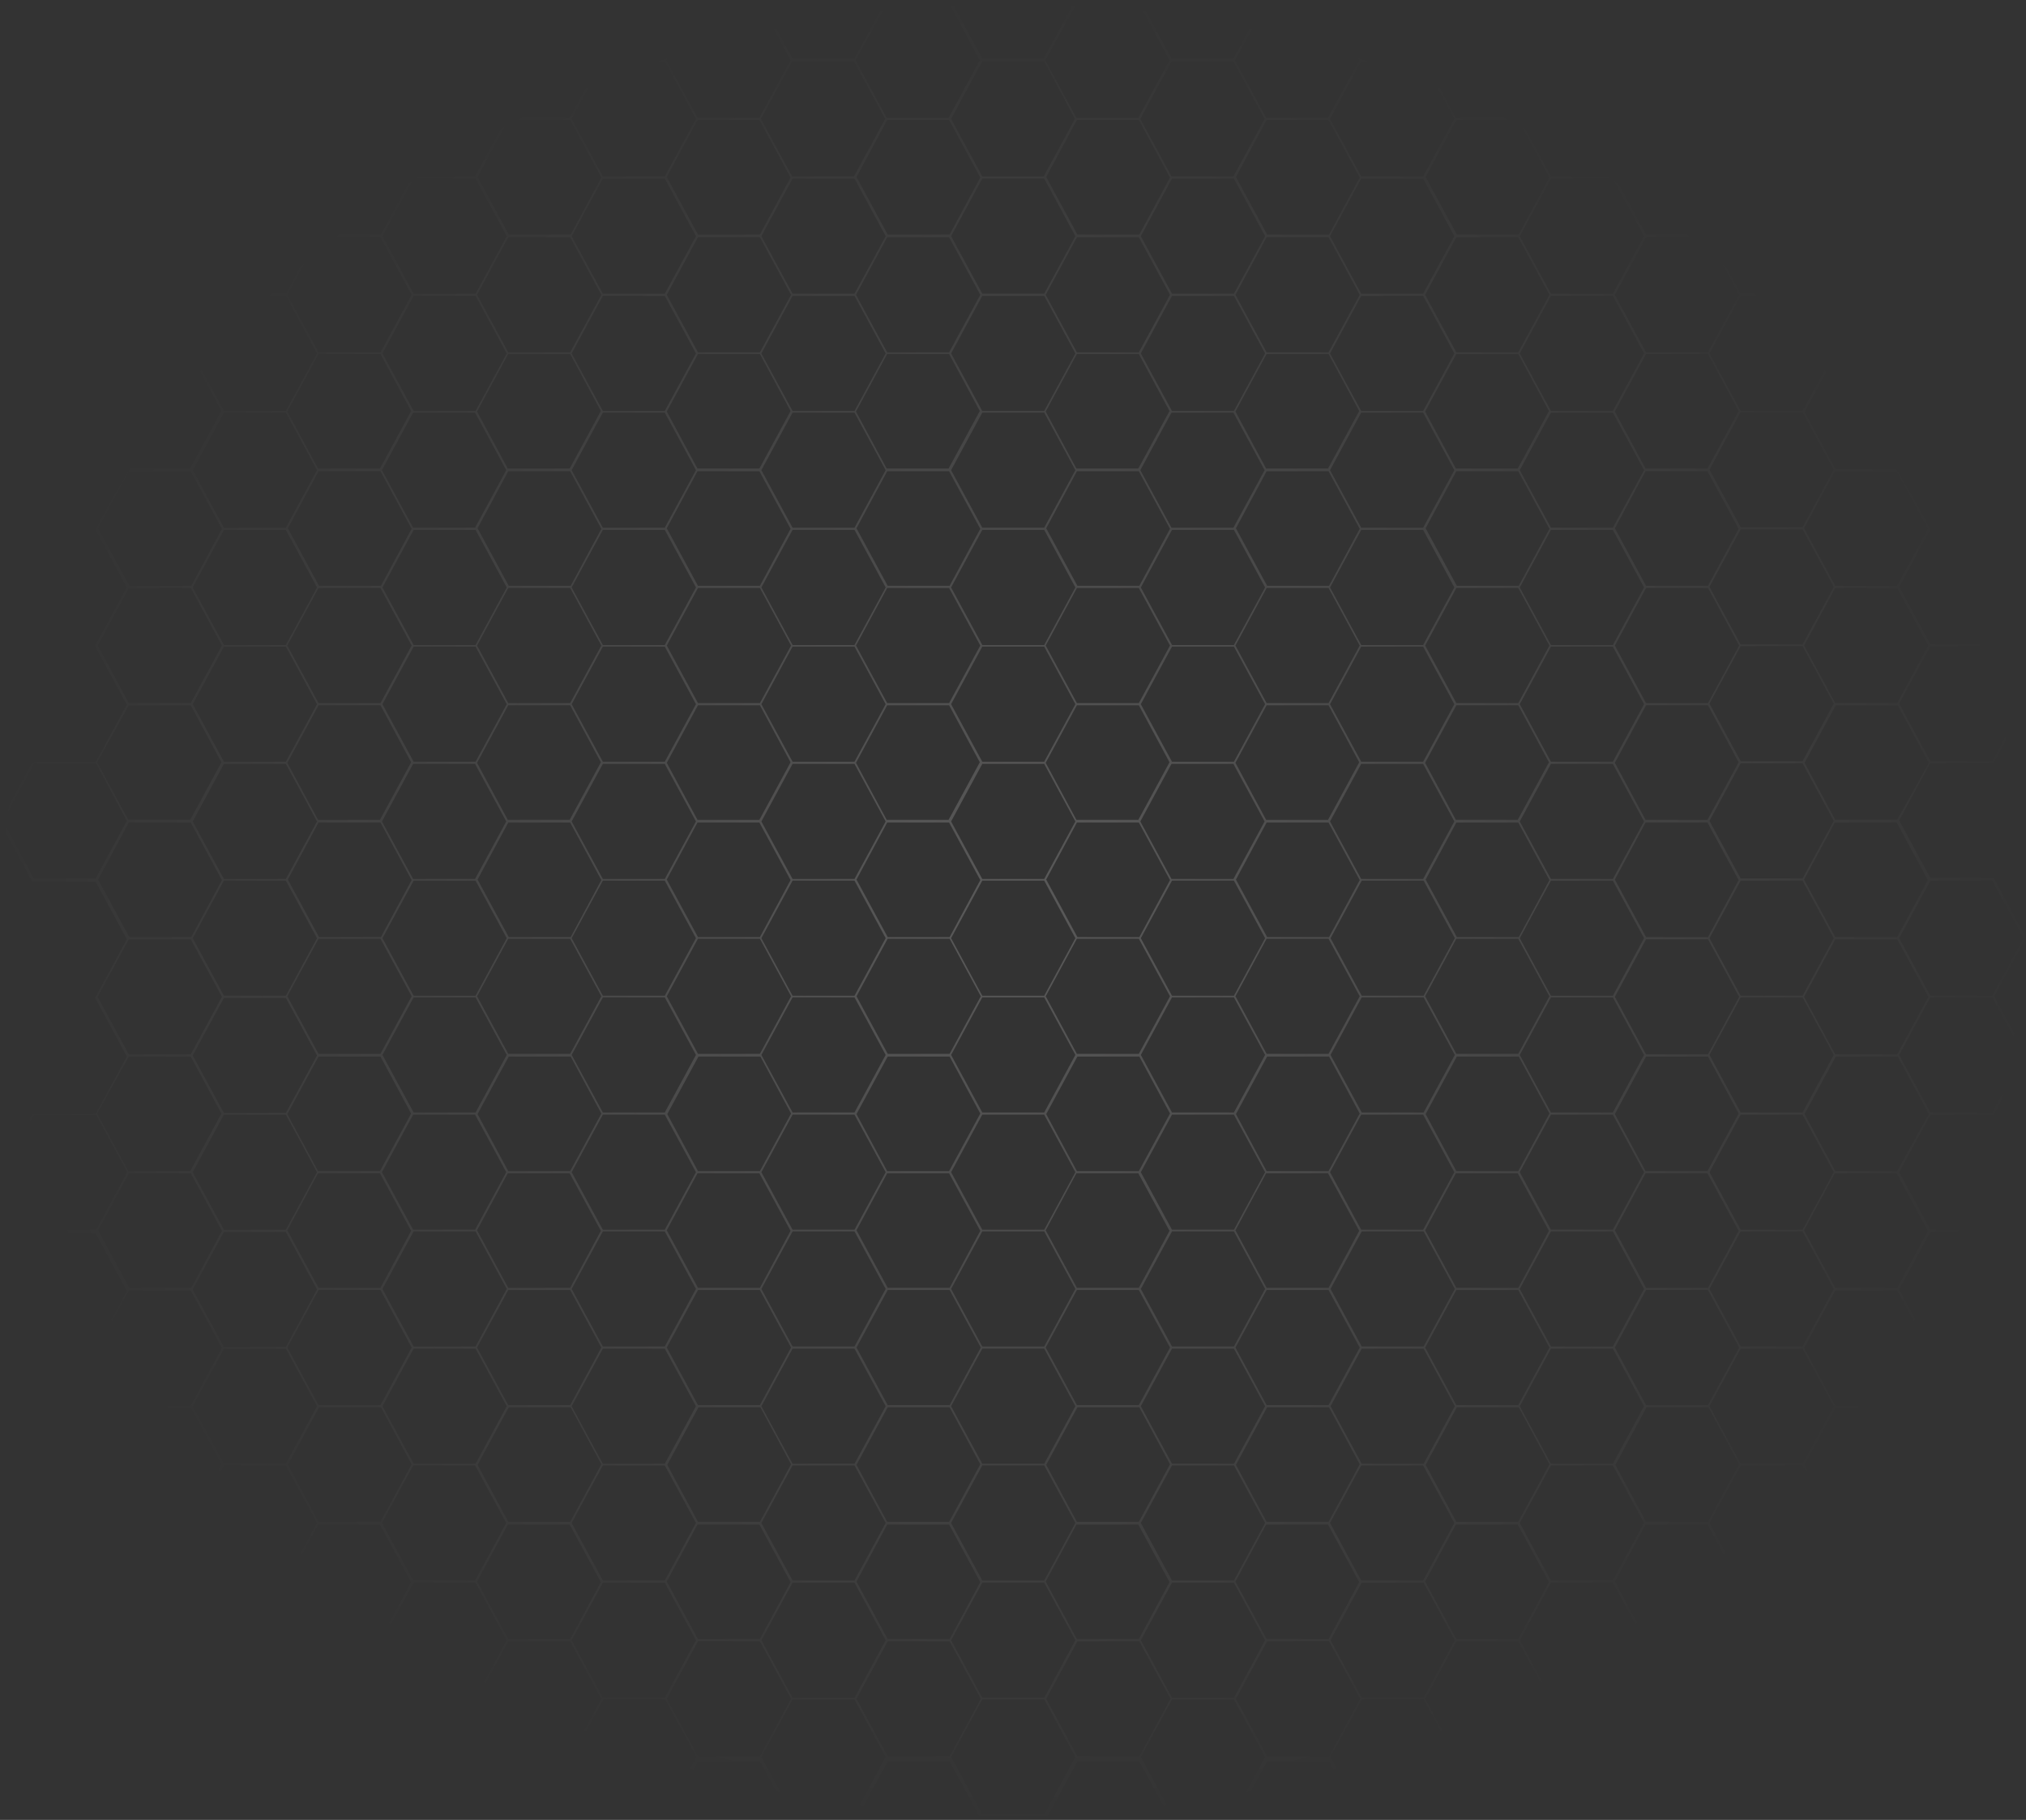 <svg width="423" height="380" viewBox="0 0 423 380" fill="none" xmlns="http://www.w3.org/2000/svg">
<rect x="0" y="0" width="423" height="380" fill="#333333" stroke="none"/>
<path opacity="0.19" d="M403.037 86.154H416.276L423 73.686L416.381 61.443L423 49.199L416.276 36.731H403.037L396.523 24.712L403.142 12.468L396.418 0H382.969L376.35 12.244H363.427L356.808 0H343.359L336.74 12.244H323.817L317.197 0H303.749L297.13 12.244H284.206L277.587 0H264.139L257.519 12.244H244.596L237.977 0H224.528L217.909 12.244H205.091L198.472 0H185.023L178.404 12.244H165.481L158.861 0H145.413L138.794 12.244H125.87L119.251 0H105.803L99.183 12.244H86.26L79.641 0H66.192L59.573 12.244H46.65L40.031 0H26.582L19.963 12.244H6.724L0 24.712L6.724 37.18H19.963L26.477 49.199L19.858 61.443L26.477 73.686L19.963 85.705H6.724L0 98.173L6.724 110.641H19.963L26.477 122.66L19.858 134.904L26.477 147.148L19.963 159.166H6.724L0 171.635L6.724 184.103H19.963L26.477 196.122L19.858 208.365L26.477 220.609L19.963 232.628H6.724L0 245.096L6.724 257.564H19.963L26.477 269.583L19.858 281.827L26.477 294.07L19.963 306.089H6.724L0 318.557L6.724 331.026H19.963L26.477 343.045L19.858 355.288L26.582 367.756H39.82L46.44 380H59.888L66.507 367.756H79.431L86.05 380H99.499L106.118 367.756H119.041L125.66 380H139.109L145.728 367.756H158.651L165.27 380H178.719L185.338 367.756H198.262L204.881 380H218.329L224.949 367.756H237.872L244.491 380H257.94L264.559 367.756H277.482L284.101 380H297.55L304.169 367.756H317.092L323.712 380H337.16L343.779 367.756H356.703L363.322 380H376.77L383.39 367.756H396.313L402.932 380H416.276L423 367.532L416.381 355.288L423 343.045L416.276 330.576H403.037L396.523 318.557L403.037 306.539H416.276L423 294.07L416.381 281.827L423 269.583L416.276 256.778H403.037L396.523 244.759L403.037 232.74H416.276L423 220.272L416.381 208.028L423 195.785L416.276 183.317H403.037L396.523 171.298L403.037 159.279H416.276L423 146.811L416.381 134.567L423 122.323L416.276 109.855H403.037L396.523 97.836L403.037 86.154ZM396.103 97.949H383.18L376.77 86.042L383.285 74.023H396.208L402.722 86.042L396.103 97.949ZM396.103 122.773L402.617 134.792L396.103 146.811H383.18L376.665 134.792L383.18 122.773H396.103ZM396.103 196.122L402.617 208.141L396.103 220.16H383.18L376.665 208.141L383.18 196.122H396.103ZM396.103 269.471L402.617 281.49L396.103 293.509H383.18L376.665 281.49L383.18 269.471H396.103ZM396.103 342.708L402.617 354.727L396.103 366.746H383.18L376.665 354.727L383.18 342.708H396.103ZM363.427 354.502L356.913 342.483L363.427 330.464H376.35L382.864 342.483L376.35 354.502H363.427ZM323.817 354.502L317.302 342.483L323.817 330.464H336.74L343.254 342.483L336.74 354.502H323.817ZM284.311 354.502L277.797 342.483L284.311 330.464H297.235L303.749 342.483L297.235 354.502H284.311ZM244.701 354.502L238.187 342.483L244.701 330.464H257.624L264.139 342.483L257.624 354.502H244.701ZM205.091 354.502L198.577 342.483L205.091 330.464H218.014L224.528 342.483L218.014 354.502H205.091ZM165.481 354.502L158.966 342.483L165.481 330.464H178.404L184.918 342.483L178.404 354.502H165.481ZM125.87 354.502L119.356 342.483L125.87 330.464H138.794L145.308 342.483L138.794 354.502H125.87ZM86.365 354.502L79.851 342.483L86.365 330.464H99.288L105.803 342.483L99.288 354.502H86.365ZM46.755 354.502L40.241 342.483L46.755 330.464H59.678L66.192 342.483L59.678 354.502H46.755ZM79.431 25.049L85.945 37.068L79.536 48.974H66.612L60.098 36.955L66.507 25.049H79.431ZM119.041 25.049L125.555 37.068L119.146 48.974H106.223L99.709 36.955L106.118 25.049H119.041ZM158.546 25.049L165.06 37.068L158.651 48.974H145.728L139.214 36.955L145.623 25.049H158.546ZM198.156 25.049L204.671 37.068L198.262 48.974H185.338L178.824 36.955L185.233 25.049H198.156ZM237.767 25.049L244.281 37.068L237.872 48.974H224.949L218.434 36.955L224.843 25.049H237.767ZM277.377 25.049L283.891 37.068L277.482 48.974H264.559L258.045 36.955L264.454 25.049H277.377ZM316.987 25.049L323.501 37.068L317.092 48.974H304.169L297.655 36.955L304.064 25.049H316.987ZM356.492 25.049L363.007 37.068L356.598 48.974H343.674L337.16 36.955L343.569 25.049H356.492ZM396.103 49.536L402.617 61.555L396.103 73.574H383.18L376.665 61.555L383.18 49.536H396.103ZM343.674 342.258L337.16 330.239L343.569 318.333H356.492L363.007 330.352L356.598 342.258H343.674ZM304.064 342.258L297.55 330.239L303.959 318.333H316.882L323.396 330.352L316.987 342.258H304.064ZM264.454 342.258L257.94 330.239L264.349 318.333H277.272L283.786 330.352L277.377 342.258H264.454ZM224.843 342.258L218.329 330.239L224.738 318.333H237.662L244.176 330.352L237.767 342.258H224.843ZM185.338 342.258L178.824 330.239L185.233 318.333H198.156L204.671 330.352L198.262 342.258H185.338ZM145.728 342.258L139.214 330.239L145.623 318.333H158.546L165.06 330.352L158.651 342.258H145.728ZM106.118 342.258L99.604 330.239L106.013 318.333H118.936L125.45 330.352L119.041 342.258H106.118ZM66.507 342.258L59.993 330.239L66.402 318.333H79.326L85.84 330.352L79.431 342.258H66.507ZM79.431 49.536L85.945 61.555L79.431 73.574H66.507L59.993 61.555L66.507 49.536H79.431ZM119.041 49.536L125.555 61.555L119.041 73.574H106.118L99.604 61.555L106.118 49.536H119.041ZM158.651 49.536L165.165 61.555L158.651 73.574H145.728L139.214 61.555L145.728 49.536H158.651ZM198.156 49.536L204.671 61.555L198.156 73.574H185.233L178.719 61.555L185.233 49.536H198.156ZM237.767 49.536L244.281 61.555L237.767 73.574H224.843L218.329 61.555L224.843 49.536H237.767ZM277.377 49.536L283.891 61.555L277.377 73.574H264.454L257.94 61.555L264.454 49.536H277.377ZM316.987 49.536L323.501 61.555L316.987 73.574H304.064L297.55 61.555L304.064 49.536H316.987ZM356.598 49.536L363.112 61.555L356.598 73.574H343.674L337.16 61.555L343.674 49.536H356.598ZM363.427 305.64L356.913 293.621L363.427 281.602H376.35L382.864 293.621L376.35 305.64H363.427ZM343.674 317.771L337.265 305.865L343.779 293.846H356.703L363.112 305.752L356.598 317.771H343.674ZM304.064 317.771L297.655 305.865L304.169 293.846H317.092L323.501 305.752L316.987 317.771H304.064ZM264.454 317.771L258.045 305.865L264.559 293.846H277.482L283.891 305.752L277.377 317.771H264.454ZM224.843 317.771L218.434 305.865L224.949 293.846H237.872L244.281 305.752L237.767 317.771H224.843ZM185.233 317.771L178.824 305.865L185.338 293.846H198.262L204.671 305.752L198.156 317.771H185.233ZM145.728 317.771L139.319 305.865L145.833 293.846H158.756L165.165 305.752L158.651 317.771H145.728ZM106.118 317.771L99.709 305.865L106.223 293.846H119.146L125.555 305.752L119.041 317.771H106.118ZM66.507 317.771L60.098 305.865L66.612 293.846H79.536L85.945 305.752L79.431 317.771H66.507ZM46.755 305.64L40.241 293.621L46.755 281.602H59.678L66.192 293.621L59.678 305.64H46.755ZM59.678 61.779L66.192 73.798L59.678 85.817H46.755L40.241 73.798L46.755 61.779H59.678ZM79.431 73.911L85.84 85.817L79.326 97.836H66.402L59.993 85.93L66.507 73.911H79.431ZM99.288 61.779L105.803 73.798L99.288 85.817H86.365L79.851 73.798L86.365 61.779H99.288ZM119.041 73.911L125.45 85.817L118.936 97.836H106.013L99.604 85.93L106.118 73.911H119.041ZM138.794 61.779L145.308 73.798L138.794 85.817H125.87L119.356 73.798L125.87 61.779H138.794ZM158.651 73.911L165.06 85.817L158.546 97.836H145.623L139.214 85.93L145.728 73.911H158.651ZM178.404 61.779L184.918 73.798L178.404 85.817H165.481L158.966 73.798L165.481 61.779H178.404ZM198.156 73.911L204.566 85.817L198.051 97.836H185.128L178.719 85.93L185.233 73.911H198.156ZM218.014 61.779L224.528 73.798L218.014 85.817H205.091L198.577 73.798L205.091 61.779H218.014ZM237.767 73.911L244.176 85.817L237.662 97.836H224.738L218.329 85.93L224.843 73.911H237.767ZM257.624 61.779L264.139 73.798L257.624 85.817H244.701L238.187 73.798L244.701 61.779H257.624ZM277.377 73.911L283.786 85.817L277.272 97.836H264.349L257.94 85.93L264.454 73.911H277.377ZM297.13 61.779L303.644 73.798L297.13 85.817H284.206L277.692 73.798L284.206 61.779H297.13ZM316.987 73.911L323.396 85.817L316.882 97.836H303.959L297.55 85.93L304.064 73.911H316.987ZM336.74 61.779L343.254 73.798L336.74 85.817H323.817L317.302 73.798L323.817 61.779H336.74ZM356.598 73.911L363.007 85.817L356.492 97.836H343.569L337.16 85.93L343.674 73.911H356.598ZM376.35 61.779L382.864 73.798L376.35 85.817H363.427L356.913 73.798L363.427 61.779H376.35ZM343.674 293.396L337.16 281.377L343.674 269.359H356.598L363.112 281.377L356.598 293.396H343.674ZM323.817 281.153L317.302 269.134L323.817 257.115H336.74L343.254 269.134L336.74 281.153H323.817ZM304.064 293.396L297.55 281.377L304.064 269.359H316.987L323.501 281.377L316.987 293.396H304.064ZM284.311 281.153L277.797 269.134L284.311 257.115H297.235L303.749 269.134L297.235 281.153H284.311ZM264.454 293.396L257.94 281.377L264.454 269.359H277.377L283.891 281.377L277.377 293.396H264.454ZM244.701 281.153L238.187 269.134L244.701 257.115H257.624L264.139 269.134L257.624 281.153H244.701ZM224.843 293.396L218.329 281.377L224.843 269.359H237.767L244.281 281.377L237.767 293.396H224.843ZM205.091 281.153L198.577 269.134L205.091 257.115H218.014L224.528 269.134L218.014 281.153H205.091ZM185.338 293.396L178.824 281.377L185.338 269.359H198.262L204.776 281.377L198.262 293.396H185.338ZM165.481 281.153L158.966 269.134L165.481 257.115H178.404L184.918 269.134L178.404 281.153H165.481ZM145.728 293.396L139.214 281.377L145.728 269.359H158.651L165.165 281.377L158.651 293.396H145.728ZM125.87 281.153L119.356 269.134L125.87 257.115H138.794L145.308 269.134L138.794 281.153H125.87ZM106.118 293.396L99.604 281.377L106.118 269.359H119.041L125.555 281.377L119.041 293.396H106.118ZM86.365 281.153L79.851 269.134L86.365 257.115H99.288L105.803 269.134L99.288 281.153H86.365ZM66.507 293.396L59.993 281.377L66.507 269.359H79.431L85.945 281.377L79.431 293.396H66.507ZM79.431 98.398L85.945 110.417L79.536 122.323H66.612L60.098 110.304L66.507 98.398H79.431ZM119.041 98.398L125.555 110.417L119.146 122.323H106.223L99.709 110.304L106.118 98.398H119.041ZM158.546 98.398L165.06 110.417L158.651 122.323H145.728L139.214 110.304L145.623 98.398H158.546ZM198.156 98.398L204.671 110.417L198.262 122.323H185.338L178.824 110.304L185.233 98.398H198.156ZM237.767 98.398L244.281 110.417L237.872 122.323H224.949L218.434 110.304L224.843 98.398H237.767ZM277.377 98.398L283.891 110.417L277.482 122.323H264.559L258.045 110.304L264.454 98.398H277.377ZM316.987 98.398L323.501 110.417L317.092 122.323H304.169L297.655 110.304L304.064 98.398H316.987ZM356.492 98.398L363.007 110.417L356.598 122.323H343.674L337.16 110.304L343.569 98.398H356.492ZM356.598 268.909H343.674L337.16 256.89L343.569 244.984H356.492L363.007 257.003L356.598 268.909ZM304.064 268.909L297.55 256.89L303.959 244.984H316.882L323.396 257.003L316.987 268.909H304.064ZM264.454 268.909L257.94 256.89L264.349 244.984H277.272L283.786 257.003L277.377 268.909H264.454ZM224.843 268.909L218.329 256.89L224.738 244.984H237.662L244.176 257.003L237.767 268.909H224.843ZM185.338 268.909L178.824 256.89L185.233 244.984H198.156L204.671 257.003L198.262 268.909H185.338ZM145.728 268.909L139.214 256.89L145.623 244.984H158.546L165.06 257.003L158.651 268.909H145.728ZM106.118 268.909L99.604 256.89L106.013 244.984H118.936L125.45 257.003L119.041 268.909H106.118ZM66.507 268.909L59.993 256.89L66.402 244.984H79.326L85.84 257.003L79.431 268.909H66.507ZM79.431 122.773L85.945 134.792L79.431 146.811H66.507L59.993 134.792L66.507 122.773H79.431ZM119.041 122.773L125.555 134.792L119.041 146.811H106.118L99.604 134.792L106.118 122.773H119.041ZM158.651 122.773L165.165 134.792L158.651 146.811H145.728L139.214 134.792L145.728 122.773H158.651ZM198.156 122.773L204.671 134.792L198.156 146.811H185.233L178.719 134.792L185.233 122.773H198.156ZM237.767 122.773L244.281 134.792L237.767 146.811H224.843L218.329 134.792L224.843 122.773H237.767ZM277.377 122.773L283.891 134.792L277.377 146.811H264.454L257.94 134.792L264.454 122.773H277.377ZM316.987 122.773L323.501 134.792L316.987 146.811H304.064L297.55 134.792L304.064 122.773H316.987ZM356.598 122.773L363.112 134.792L356.598 146.811H343.674L337.16 134.792L343.674 122.773H356.598ZM356.598 196.122L363.112 208.141L356.598 220.16H343.674L337.16 208.141L343.674 196.122H356.598ZM304.064 244.534L297.655 232.628L304.169 220.609H317.092L323.501 232.516L316.987 244.534H304.064ZM264.454 244.534L258.045 232.628L264.559 220.609H277.482L283.891 232.516L277.377 244.534H264.454ZM224.843 244.534L218.434 232.628L224.949 220.609H237.872L244.281 232.516L237.767 244.534H224.843ZM185.233 244.534L178.824 232.628L185.338 220.609H198.262L204.671 232.516L198.156 244.534H185.233ZM145.728 244.534L139.319 232.628L145.833 220.609H158.756L165.165 232.516L158.651 244.534H145.728ZM106.118 244.534L99.709 232.628L106.223 220.609H119.146L125.555 232.516L119.041 244.534H106.118ZM66.507 220.047L59.993 208.028L66.507 196.009H79.431L85.945 208.028L79.431 220.047H66.507ZM99.288 135.016L105.803 147.035L99.288 159.054H86.365L79.851 147.035L86.365 135.016H99.288ZM119.041 147.26L125.45 159.166L118.936 171.185H106.013L99.604 159.279L106.118 147.26H119.041ZM138.794 135.016L145.308 147.035L138.794 159.054H125.87L119.356 147.035L125.87 135.016H138.794ZM158.651 147.26L165.06 159.166L158.546 171.185H145.623L139.214 159.279L145.728 147.26H158.651ZM178.404 135.016L184.918 147.035L178.404 159.054H165.481L158.966 147.035L165.481 135.016H178.404ZM198.156 147.26L204.566 159.166L198.051 171.185H185.128L178.719 159.279L185.233 147.26H198.156ZM218.014 135.016L224.528 147.035L218.014 159.054H205.091L198.577 147.035L205.091 135.016H218.014ZM237.767 147.26L244.176 159.166L237.662 171.185H224.738L218.329 159.279L224.843 147.26H237.767ZM257.624 135.016L264.139 147.035L257.624 159.054H244.701L238.187 147.035L244.701 135.016H257.624ZM277.377 147.26L283.786 159.166L277.272 171.185H264.349L257.94 159.279L264.454 147.26H277.377ZM297.13 135.016L303.644 147.035L297.13 159.054H284.206L277.692 147.035L284.206 135.016H297.13ZM316.987 147.26L323.396 159.166L316.882 171.185H303.959L297.55 159.279L304.064 147.26H316.987ZM336.74 135.016L343.254 147.035L336.74 159.054H323.817L317.302 147.035L323.817 135.016H336.74ZM323.817 207.916L317.302 195.897L323.817 183.878H336.74L343.254 195.897L336.74 207.916H323.817ZM304.064 220.047L297.55 208.028L304.064 196.009H316.987L323.501 208.028L316.987 220.047H304.064ZM284.311 207.916L277.797 195.897L284.311 183.878H297.235L303.749 195.897L297.235 207.916H284.311ZM264.454 220.047L257.94 208.028L264.454 196.009H277.377L283.891 208.028L277.377 220.047H264.454ZM244.701 207.916L238.187 195.897L244.701 183.878H257.624L264.139 195.897L257.624 207.916H244.701ZM224.843 220.047L218.329 208.028L224.843 196.009H237.767L244.281 208.028L237.767 220.047H224.843ZM205.091 207.916L198.577 195.897L205.091 183.878H218.014L224.528 195.897L218.014 207.916H205.091ZM185.338 220.047L178.824 208.028L185.338 196.009H198.262L204.776 208.028L198.262 220.047H185.338ZM165.481 207.916L158.966 195.897L165.481 183.878H178.404L184.918 195.897L178.404 207.916H165.481ZM145.728 220.047L139.214 208.028L145.728 196.009H158.651L165.165 208.028L158.651 220.047H145.728ZM125.87 207.916L119.356 195.897L125.87 183.878H138.794L145.308 195.897L138.794 207.916H125.87ZM106.118 220.047L99.604 208.028L106.118 196.009H119.041L125.555 208.028L119.041 220.047H106.118ZM86.365 207.916L79.851 195.897L86.365 183.878H99.288L105.803 195.897L99.288 207.916H86.365ZM119.041 171.747L125.555 183.766L119.146 195.672H106.223L99.709 183.654L106.118 171.747H119.041ZM158.546 171.747L165.06 183.766L158.651 195.672H145.728L139.214 183.654L145.623 171.747H158.546ZM198.156 171.747L204.671 183.766L198.262 195.672H185.338L178.824 183.654L185.233 171.747H198.156ZM237.767 171.747L244.281 183.766L237.872 195.672H224.949L218.434 183.654L224.843 171.747H237.767ZM277.377 171.747L283.891 183.766L277.482 195.672H264.559L258.045 183.654L264.454 171.747H277.377ZM316.987 171.747L323.501 183.766L317.092 195.672H304.169L297.655 183.654L304.064 171.747H316.987ZM336.74 159.503L343.254 171.522L336.74 183.541H323.817L317.302 171.522L323.817 159.503H336.74ZM297.13 159.503L303.644 171.522L297.13 183.541H284.206L277.692 171.522L284.206 159.503H297.13ZM257.519 159.503L264.033 171.522L257.519 183.541H244.596L238.082 171.522L244.596 159.503H257.519ZM218.014 159.503L224.528 171.522L218.014 183.541H205.091L198.577 171.522L205.091 159.503H218.014ZM178.404 159.503L184.918 171.522L178.404 183.541H165.481L158.966 171.522L165.481 159.503H178.404ZM138.794 159.503L145.308 171.522L138.794 183.541H125.87L119.356 171.522L125.87 159.503H138.794ZM99.183 159.503L105.697 171.522L99.183 183.541H86.26L79.746 171.522L86.26 159.503H99.183ZM86.365 232.291L79.851 220.272L86.365 208.253H99.288L105.803 220.272L99.288 232.291H86.365ZM125.87 232.291L119.356 220.272L125.87 208.253H138.794L145.308 220.272L138.794 232.291H125.87ZM165.481 232.291L158.966 220.272L165.481 208.253H178.404L184.918 220.272L178.404 232.291H165.481ZM205.091 232.291L198.577 220.272L205.091 208.253H218.014L224.528 220.272L218.014 232.291H205.091ZM244.701 232.291L238.187 220.272L244.701 208.253H257.624L264.139 220.272L257.624 232.291H244.701ZM284.311 232.291L277.797 220.272L284.311 208.253H297.235L303.749 220.272L297.235 232.291H284.311ZM323.817 232.291L317.302 220.272L323.817 208.253H336.74L343.254 220.272L336.74 232.291H323.817ZM336.74 110.641L343.254 122.66L336.74 134.679H323.817L317.302 122.66L323.817 110.641H336.74ZM297.13 110.641L303.644 122.66L297.13 134.679H284.206L277.692 122.66L284.206 110.641H297.13ZM257.624 110.641L264.139 122.66L257.624 134.679H244.701L238.187 122.66L244.701 110.641H257.624ZM218.014 110.641L224.528 122.66L218.014 134.679H205.091L198.577 122.66L205.091 110.641H218.014ZM178.404 110.641L184.918 122.66L178.404 134.679H165.481L158.966 122.66L165.481 110.641H178.404ZM138.794 110.641L145.308 122.66L138.794 134.679H125.87L119.356 122.66L125.87 110.641H138.794ZM99.288 110.641L105.803 122.66L99.288 134.679H86.365L79.851 122.66L86.365 110.641H99.288ZM66.507 147.26H79.431L85.84 159.166L79.326 171.185H66.402L59.993 159.279L66.507 147.26ZM66.507 171.747H79.431L85.945 183.766L79.536 195.672H66.612L60.098 183.654L66.507 171.747ZM66.507 220.609H79.431L85.84 232.516L79.326 244.534H66.402L59.993 232.628L66.507 220.609ZM86.26 256.778L79.746 244.759L86.26 232.74H99.183L105.697 244.759L99.183 256.778H86.26ZM125.87 256.778L119.356 244.759L125.87 232.74H138.794L145.308 244.759L138.794 256.778H125.87ZM165.481 256.778L158.966 244.759L165.481 232.74H178.404L184.918 244.759L178.404 256.778H165.481ZM205.091 256.778L198.577 244.759L205.091 232.74H218.014L224.528 244.759L218.014 256.778H205.091ZM244.701 256.778L238.187 244.759L244.701 232.74H257.624L264.139 244.759L257.624 256.778H244.701ZM284.206 256.778L277.692 244.759L284.206 232.74H297.13L303.644 244.759L297.13 256.778H284.206ZM323.817 256.778L317.302 244.759L323.817 232.74H336.74L343.254 244.759L336.74 256.778H323.817ZM356.492 244.534H343.569L337.16 232.628L343.674 220.609H356.598L363.007 232.516L356.492 244.534ZM356.598 195.672H343.674L337.16 183.654L343.569 171.747H356.492L363.007 183.766L356.598 195.672ZM356.492 171.185H343.569L337.16 159.279L343.674 147.26H356.598L363.007 159.166L356.492 171.185ZM336.74 86.154L343.254 98.173L336.74 110.192H323.817L317.302 98.173L323.817 86.154H336.74ZM297.13 86.154L303.644 98.173L297.13 110.192H284.206L277.692 98.173L284.206 86.154H297.13ZM257.519 86.154L264.033 98.173L257.519 110.192H244.596L238.082 98.173L244.596 86.154H257.519ZM218.014 86.154L224.528 98.173L218.014 110.192H205.091L198.577 98.173L205.091 86.154H218.014ZM178.404 86.154L184.918 98.173L178.404 110.192H165.481L158.966 98.173L165.481 86.154H178.404ZM138.794 86.154L145.308 98.173L138.794 110.192H125.87L119.356 98.173L125.87 86.154H138.794ZM99.183 86.154L105.697 98.173L99.183 110.192H86.26L79.746 98.173L86.26 86.154H99.183ZM59.678 86.154L66.192 98.173L59.678 110.192H46.755L40.241 98.173L46.755 86.154H59.678ZM59.678 110.641L66.192 122.66L59.678 134.679H46.755L40.241 122.66L46.755 110.641H59.678ZM59.678 135.016L66.192 147.035L59.678 159.054H46.755L40.241 147.035L46.755 135.016H59.678ZM59.678 159.503L66.192 171.522L59.678 183.541H46.755L40.241 171.522L46.755 159.503H59.678ZM59.678 183.878L66.192 195.897L59.678 207.916H46.755L40.241 195.897L46.755 183.878H59.678ZM59.678 208.365L66.192 220.384L59.678 232.403H46.755L40.241 220.384L46.755 208.365H59.678ZM59.678 232.74L66.192 244.759L59.678 256.778H46.755L40.241 244.759L46.755 232.74H59.678ZM59.678 257.227L66.192 269.246L59.678 281.265H46.755L40.241 269.246L46.755 257.227H59.678ZM86.365 305.64L79.851 293.621L86.365 281.602H99.288L105.803 293.621L99.288 305.64H86.365ZM125.87 305.64L119.356 293.621L125.87 281.602H138.794L145.308 293.621L138.794 305.64H125.87ZM165.481 305.64L158.966 293.621L165.481 281.602H178.404L184.918 293.621L178.404 305.64H165.481ZM205.091 305.64L198.577 293.621L205.091 281.602H218.014L224.528 293.621L218.014 305.64H205.091ZM244.701 305.64L238.187 293.621L244.701 281.602H257.624L264.139 293.621L257.624 305.64H244.701ZM284.311 305.64L277.797 293.621L284.311 281.602H297.235L303.749 293.621L297.235 305.64H284.311ZM323.817 305.64L317.302 293.621L323.817 281.602H336.74L343.254 293.621L336.74 305.64H323.817ZM376.35 281.153H363.427L356.913 269.134L363.427 257.115H376.35L382.864 269.134L376.35 281.153ZM363.427 256.778L356.913 244.759L363.427 232.74H376.35L382.864 244.759L376.35 256.778H363.427ZM363.427 232.291L356.913 220.272L363.427 208.253H376.35L382.864 220.272L376.35 232.291H363.427ZM376.35 207.916H363.427L356.913 195.897L363.427 183.878H376.35L382.864 195.897L376.35 207.916ZM363.427 183.429L356.913 171.41L363.427 159.391H376.35L382.864 171.41L376.35 183.429H363.427ZM363.427 158.942L356.913 146.923L363.427 134.904H376.35L382.864 146.923L376.35 158.942H363.427ZM376.35 134.567H363.427L356.913 122.548L363.427 110.529H376.35L382.864 122.548L376.35 134.567ZM363.427 110.08L356.913 98.061L363.427 86.042H376.35L382.864 98.061L376.35 110.08H363.427ZM376.35 37.292L382.864 49.311L376.35 61.33H363.427L356.913 49.311L363.427 37.292H376.35ZM336.74 37.292L343.254 49.311L336.74 61.33H323.817L317.302 49.311L323.817 37.292H336.74ZM297.13 37.292L303.644 49.311L297.13 61.33H284.206L277.692 49.311L284.206 37.292H297.13ZM257.624 37.292L264.139 49.311L257.624 61.33H244.701L238.187 49.311L244.701 37.292H257.624ZM218.014 37.292L224.528 49.311L218.014 61.33H205.091L198.577 49.311L205.091 37.292H218.014ZM178.404 37.292L184.918 49.311L178.404 61.33H165.481L158.966 49.311L165.481 37.292H178.404ZM138.794 37.292L145.308 49.311L138.794 61.33H125.87L119.356 49.311L125.87 37.292H138.794ZM99.288 37.292L105.803 49.311L99.288 61.33H86.365L79.851 49.311L86.365 37.292H99.288ZM59.678 37.292L66.192 49.311L59.678 61.33H46.755L40.241 49.311L46.755 37.292H59.678ZM46.755 330.015L40.241 317.996L46.755 305.977H59.678L66.192 317.996L59.678 330.015H46.755ZM86.26 330.015L79.746 317.996L86.26 305.977H99.183L105.697 317.996L99.183 330.015H86.26ZM125.87 330.015L119.356 317.996L125.87 305.977H138.794L145.308 317.996L138.794 330.015H125.87ZM165.481 330.015L158.966 317.996L165.481 305.977H178.404L184.918 317.996L178.404 330.015H165.481ZM205.091 330.015L198.577 317.996L205.091 305.977H218.014L224.528 317.996L218.014 330.015H205.091ZM244.701 330.015L238.187 317.996L244.701 305.977H257.624L264.139 317.996L257.624 330.015H244.701ZM284.206 330.015L277.692 317.996L284.206 305.977H297.13L303.644 317.996L297.13 330.015H284.206ZM323.817 330.015L317.302 317.996L323.817 305.977H336.74L343.254 317.996L336.74 330.015H323.817ZM363.427 330.015L356.913 317.996L363.427 305.977H376.35L382.864 317.996L376.35 330.015H363.427ZM382.759 24.824L376.245 36.843H363.322L356.808 24.824L363.322 12.805H376.35L382.759 24.824ZM343.254 24.824L336.74 36.843H323.817L317.302 24.824L323.817 12.805H336.74L343.254 24.824ZM303.644 24.824L297.13 36.843H284.206L277.692 24.824L284.206 12.805H297.13L303.644 24.824ZM264.033 24.824L257.519 36.843H244.596L238.082 24.824L244.596 12.805H257.519L264.033 24.824ZM224.423 24.824L217.909 36.843H205.091L198.577 24.824L205.091 12.805H218.014L224.423 24.824ZM184.813 24.824L178.299 36.843H165.376L158.861 24.824L165.376 12.805H178.299L184.813 24.824ZM145.308 24.824L138.794 36.843H125.87L119.356 24.824L125.87 12.805H138.794L145.308 24.824ZM105.697 24.824L99.183 36.843H86.26L79.746 24.824L86.26 12.805H99.183L105.697 24.824ZM66.087 24.824L59.573 36.843H46.65L40.136 24.824L46.65 12.805H59.573L66.087 24.824ZM60.098 354.727L66.612 342.708H79.536L86.05 354.727L79.536 366.746H66.612L60.098 354.727ZM99.604 354.727L106.118 342.708H119.041L125.555 354.727L119.041 366.746H106.118L99.604 354.727ZM139.214 354.727L145.728 342.708H158.651L165.165 354.727L158.651 366.746H145.728L139.214 354.727ZM178.824 354.727L185.338 342.708H198.262L204.776 354.727L198.262 366.746H185.338L178.824 354.727ZM218.434 354.727L224.949 342.708H237.872L244.386 354.727L237.872 366.746H224.949L218.434 354.727ZM258.045 354.727L264.559 342.708H277.482L283.996 354.727L277.482 366.746H264.559L258.045 354.727ZM297.55 354.727L304.064 342.708H316.987L323.501 354.727L316.987 366.746H304.064L297.55 354.727ZM337.16 354.727L343.674 342.708H356.598L363.112 354.727L356.598 366.746H343.674L337.16 354.727ZM415.96 85.705H403.037L396.523 73.686L403.037 61.667H415.96L422.475 73.686L415.96 85.705ZM422.475 49.311L415.96 61.33H403.037L396.523 49.311L403.037 37.292H415.96L422.475 49.311ZM396.103 49.087H383.18L376.665 37.068L383.074 25.161H395.998L402.512 37.18L396.103 49.087ZM383.18 0.674H396.103L402.617 12.693L396.103 24.712H383.18L376.665 12.693L383.18 0.674ZM343.674 0.674H356.598L363.007 12.581L356.492 24.599H343.569L337.055 12.581L343.674 0.674ZM304.064 0.674H316.987L323.396 12.581L316.882 24.599H303.959L297.445 12.581L304.064 0.674ZM264.454 0.674H277.377L283.786 12.581L277.272 24.599H264.349L257.835 12.581L264.454 0.674ZM224.843 0.674H237.767L244.176 12.581L237.662 24.599H224.738L218.224 12.581L224.843 0.674ZM185.233 0.674H198.156L204.566 12.581L198.051 24.599H185.128L178.614 12.581L185.233 0.674ZM145.728 0.674H158.651L165.06 12.581L158.546 24.599H145.623L139.109 12.581L145.728 0.674ZM106.118 0.674H119.041L125.45 12.581L118.936 24.599H106.013L99.499 12.581L106.118 0.674ZM66.507 0.674H79.431L85.84 12.581L79.326 24.599H66.402L59.888 12.581L66.507 0.674ZM26.897 0.674H39.82L46.23 12.581L39.715 24.599H26.792L20.278 12.581L26.897 0.674ZM0.63 24.824L7.145 12.805H20.068L26.582 24.824L20.068 36.843H7.145L0.63 24.824ZM26.897 25.049H39.82L46.335 37.068L39.925 48.974H27.002L20.488 36.955L26.897 25.049ZM26.897 49.536H39.82L46.335 61.555L39.82 73.574H26.897L20.383 61.555L26.897 49.536ZM26.897 73.911H39.82L46.23 85.817L39.715 97.836H26.792L20.278 85.817L26.897 73.911ZM0.63 98.173L7.145 86.154H20.068L26.582 98.173L20.068 110.192H7.145L0.63 98.173ZM26.897 98.398H39.82L46.335 110.417L39.925 122.323H27.002L20.488 110.304L26.897 98.398ZM26.897 122.773H39.82L46.335 134.792L39.82 146.811H26.897L20.383 134.792L26.897 122.773ZM26.897 147.26H39.82L46.23 159.166L39.715 171.185H26.792L20.278 159.166L26.897 147.26ZM0.63 171.41L7.145 159.391H20.068L26.477 171.41L19.963 183.429H7.04L0.63 171.41ZM26.897 171.747H39.82L46.335 183.766L39.925 195.672H27.002L20.488 183.654L26.897 171.747ZM26.897 196.122H39.82L46.335 208.141L39.82 220.16H26.897L20.383 208.141L26.897 196.122ZM26.897 220.609H39.82L46.23 232.516L39.715 244.534H26.792L20.278 232.516L26.897 220.609ZM0.63 244.759L7.145 232.74H20.068L26.582 244.759L20.068 256.778H7.145L0.63 244.759ZM26.897 244.984H39.82L46.335 257.003L39.925 268.909H27.002L20.488 256.89L26.897 244.984ZM26.897 269.471H39.82L46.335 281.49L39.82 293.509H26.897L20.383 281.49L26.897 269.471ZM26.897 293.846H39.82L46.23 305.752L39.715 317.771H26.792L20.278 305.752L26.897 293.846ZM0.63 318.108L7.145 306.089H20.068L26.582 318.108L20.068 330.127H7.145L0.63 318.108ZM26.897 318.333H39.82L46.335 330.352L39.925 342.258H27.002L20.488 330.239L26.897 318.333ZM20.488 354.727L27.002 342.708H39.925L46.44 354.727L39.925 366.746H27.002L20.488 354.727ZM59.678 378.877H46.755L40.241 366.858L46.755 354.839H59.678L66.192 366.858L59.678 378.877ZM99.288 378.877H86.365L79.851 366.858L86.365 354.839H99.288L105.803 366.858L99.288 378.877ZM138.899 378.877H125.975L119.461 366.858L125.975 354.839H138.899L145.413 366.858L138.899 378.877ZM178.404 378.877H165.481L158.966 366.858L165.481 354.839H178.404L184.918 366.858L178.404 378.877ZM218.014 378.877H205.091L198.577 366.858L205.091 354.839H218.014L224.528 366.858L218.014 378.877ZM257.624 378.877H244.701L238.187 366.858L244.701 354.839H257.624L264.139 366.858L257.624 378.877ZM297.235 378.877H284.311L277.797 366.858L284.311 354.839H297.235L303.749 366.858L297.235 378.877ZM336.74 378.877H323.817L317.302 366.858L323.817 354.839H336.74L343.254 366.858L336.74 378.877ZM376.35 378.877H363.427L356.913 366.858L363.427 354.839H376.35L382.864 366.858L376.35 378.877ZM415.96 378.877H403.037L396.523 366.858L403.037 354.839H415.96L422.475 366.858L415.96 378.877ZM422.475 342.483L415.96 354.502H403.037L396.523 342.483L403.037 330.464H415.96L422.475 342.483ZM396.103 342.258H383.18L376.665 330.239L383.074 318.333H395.998L402.512 330.352L396.103 342.258ZM396.103 317.771H383.18L376.77 305.865L383.285 293.846H396.208L402.722 305.865L396.103 317.771ZM415.96 305.64H403.037L396.523 293.621L403.037 281.602H415.96L422.475 293.621L415.96 305.64ZM422.475 269.246L415.96 281.265H403.037L396.523 269.246L403.037 257.227H415.96L422.475 269.246ZM396.103 268.909H383.18L376.665 256.89L383.074 244.984H395.998L402.512 257.003L396.103 268.909ZM396.103 244.534H383.18L376.77 232.628L383.285 220.609H396.208L402.722 232.628L396.103 244.534ZM415.96 232.291H403.037L396.523 220.272L403.037 208.253H415.96L422.475 220.272L415.96 232.291ZM422.475 195.897L415.96 207.916H403.037L396.523 195.897L403.037 183.878H415.96L422.475 195.897ZM396.103 195.672H383.18L376.665 183.654L383.074 171.747H395.998L402.512 183.766L396.103 195.672ZM396.103 171.185H383.18L376.77 159.279L383.285 147.26H396.208L402.722 159.279L396.103 171.185ZM415.96 158.942H403.037L396.523 146.923L403.037 134.904H415.96L422.475 146.923L415.96 158.942ZM422.475 122.548L415.96 134.567H403.037L396.523 122.548L403.037 110.529H415.96L422.475 122.548ZM396.103 122.323H383.18L376.665 110.304L383.074 98.398H395.998L402.512 110.417L396.103 122.323Z" fill="url(#paint0_radial)"/>
<defs>
<radialGradient id="paint0_radial" cx="0" cy="0" r="1" gradientUnits="userSpaceOnUse" gradientTransform="translate(211.5 190) rotate(90) scale(190 211.5)">
<stop stop-color="#FFFEFE"/>
<stop offset="1" stop-color="#FFFEFE" stop-opacity="0"/>
</radialGradient>
</defs>
</svg>
